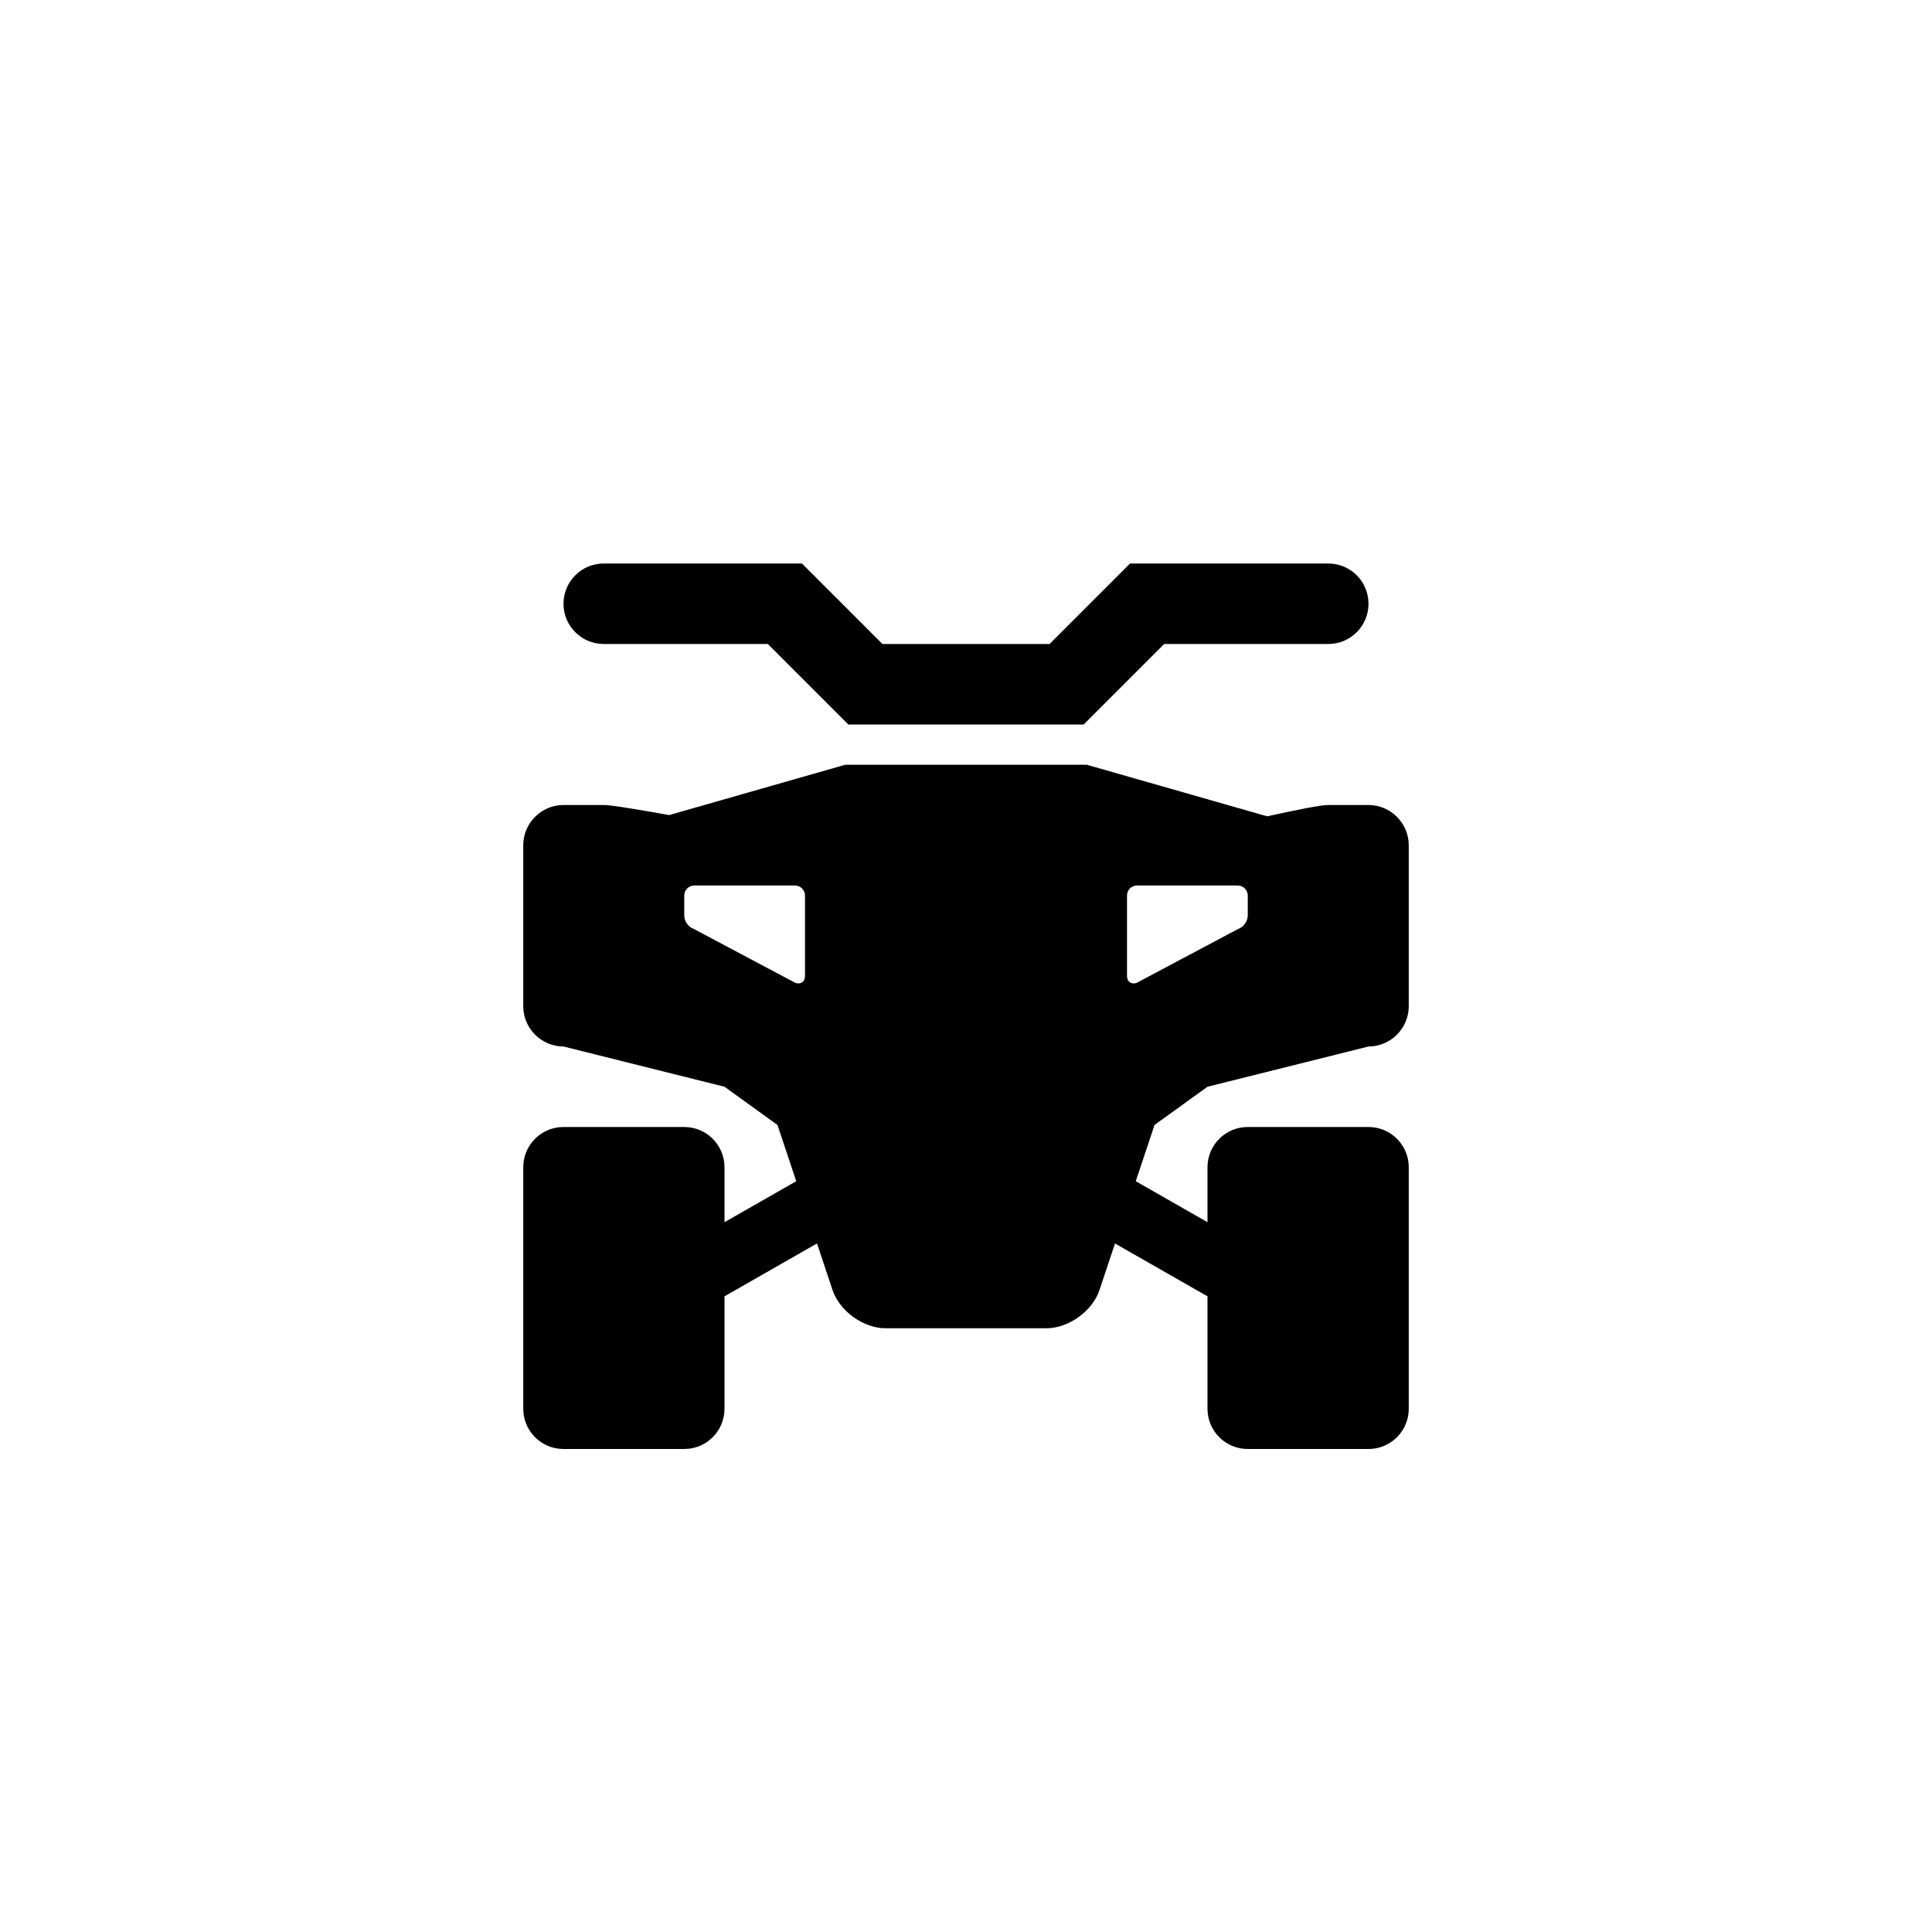 <?xml version="1.0" encoding="utf-8"?>
<!-- Generator: Adobe Illustrator 16.0.3, SVG Export Plug-In . SVG Version: 6.00 Build 0)  -->
<!DOCTYPE svg PUBLIC "-//W3C//DTD SVG 1.1//EN" "http://www.w3.org/Graphics/SVG/1.1/DTD/svg11.dtd">
<svg version="1.1" id="Ebene_1" xmlns="http://www.w3.org/2000/svg" xmlns:xlink="http://www.w3.org/1999/xlink" x="0px" y="0px"
	 width="48px" height="48px" viewBox="0 0 48 48" enable-background="new 0 0 48 48" xml:space="preserve">
<g id="glyphicons">
	<g id="atv-vehicle">
		<g>
			<path d="M14,15c0-0.553,0.448-1,1-1h4.924l2,2h4.152l2-2H33c0.553,0,1,0.447,1,1s-0.447,1-1,1h-4.076l-2,2h-5.848l-2-2H15
				C14.448,16,14,15.553,14,15z M28.684,27.949l-0.466,1.398L30,30.365V29c0-0.553,0.447-1,1-1h3c0.553,0,1,0.447,1,1v6
				c0,0.553-0.447,1-1,1h-3c-0.553,0-1-0.447-1-1v-2.793l-2.298-1.313l-0.386,1.158C27.143,32.572,26.55,33,26,33h-4
				c-0.55,0-1.142-0.428-1.316-0.949l-0.386-1.158L18,32.207V35c0,0.553-0.448,1-1,1h-3c-0.552,0-1-0.447-1-1v-6
				c0-0.553,0.448-1,1-1h3c0.552,0,1,0.447,1,1v1.365l1.782-1.018l-0.466-1.398L18,27l-4-1c-0.55,0-1-0.45-1-1v-4c0-0.55,0.45-1,1-1
				h1c0.179,0,0.823,0.107,1.625,0.25L21,19h6l4.482,1.281C32.206,20.123,32.809,20,33,20h1c0.55,0,1,0.45,1,1v4c0,0.55-0.45,1-1,1
				l-4,1L28.684,27.949z M19.763,24.421C19.893,24.464,20,24.388,20,24.25v-2c0-0.138-0.112-0.25-0.25-0.25h-2.5
				C17.112,22,17,22.112,17,22.25v0.5c0,0.138,0.107,0.286,0.237,0.329L19.763,24.421z M28.236,24.421l2.527-1.342
				C30.893,23.036,31,22.888,31,22.75v-0.5c0-0.138-0.111-0.25-0.25-0.25h-2.5C28.111,22,28,22.112,28,22.25v2
				C28,24.388,28.107,24.464,28.236,24.421z"/>
		</g>
	</g>
</g>
<g id="Layer_2">
</g>
</svg>
